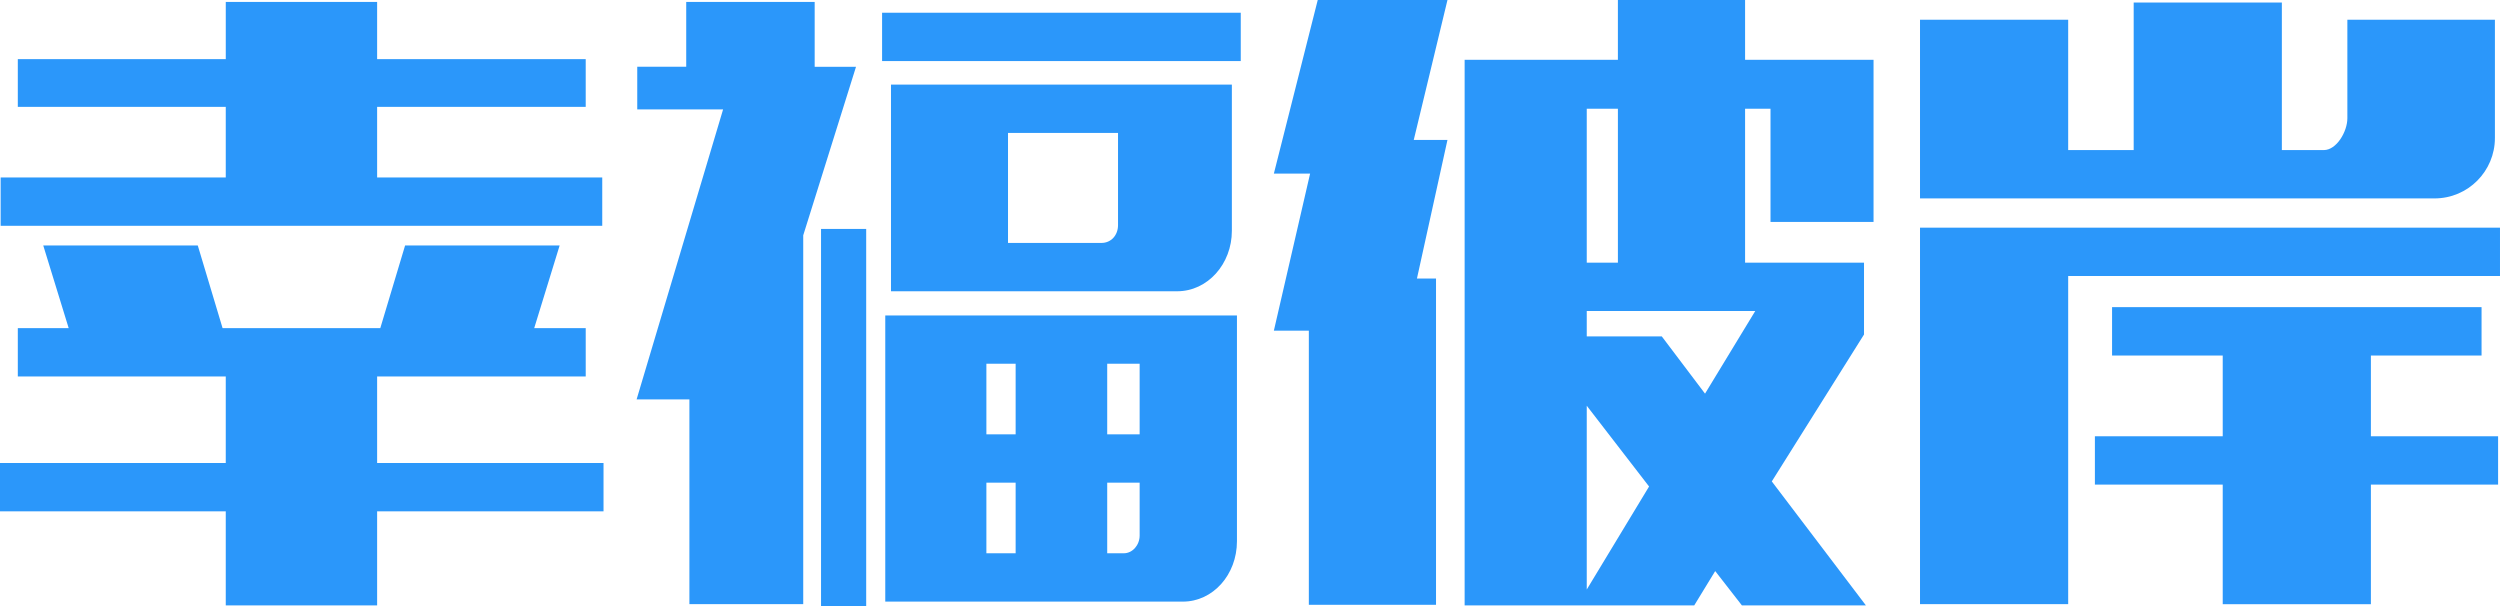 <?xml version="1.0" encoding="utf-8"?>
<!-- Generator: Adobe Illustrator 17.0.0, SVG Export Plug-In . SVG Version: 6.00 Build 0)  -->
<!DOCTYPE svg PUBLIC "-//W3C//DTD SVG 1.1//EN" "http://www.w3.org/Graphics/SVG/1.1/DTD/svg11.dtd">
<svg version="1.1" xmlns="http://www.w3.org/2000/svg" xmlns:xlink="http://www.w3.org/1999/xlink" x="0px" y="0px"
	 width="235.858px" height="57.177px" viewBox="0 0 235.858 57.177" enable-background="new 0 0 235.858 57.177"
	 xml:space="preserve">
<g id="图层_1" display="none">
	<rect x="-108.607" y="-153.8" display="inline" stroke="#000000" stroke-miterlimit="10" width="480" height="647"/>
</g>
<g id="图层_2">
	<g>
		<path fill="#2b97fa" d="M18.659,23.159l2.34,7.8h14.879l2.34-7.8h14.58l-2.4,7.8h4.86v4.56H35.579v8.159h21.359v4.56H35.579v8.879
			H21.299v-8.879H0v-4.56h21.299v-8.159H1.68v-4.56h4.8l-2.4-7.8H18.659z M1.68,5.58h19.62v-5.4h14.279v5.4h19.679v4.5H35.579v6.66
			h21.239v4.56H0.06v-4.56h21.239v-6.66H1.68V5.58z"/>
		<path fill="#2b97fa" d="M76.859,0.18v6.12h3.9l-4.98,15.899v34.799H65.04V37.678H60.06l8.16-27.359h-8.1v-4.02h4.62V0.18H76.859z
			 M81.719,21.599v35.579h-4.26V21.599H81.719z M83.219,1.2h33.838v4.56H83.219V1.2z M116.698,51.058c0,3.18-2.28,5.7-5.1,5.7
			H83.519V29.759h33.179V51.058z M116.218,21.779c0,3.12-2.28,5.7-5.16,5.7H84.059V7.979h32.159V21.779z M93.059,40.978h2.76v-6.66
			h-2.76V40.978z M93.059,52.198h2.76v-6.66h-2.76V52.198z M95.099,22.919h8.819c0.9,0,1.56-0.72,1.56-1.68v-8.7H95.099V22.919z
			 M104.458,34.318v6.66h3.06v-6.66H104.458z M106.018,52.198c0.84,0,1.5-0.78,1.5-1.68v-4.979h-3.06v6.66H106.018z"/>
		<path fill="#2b97fa" d="M123.48,57.058V31.198h-3.3l3.419-14.819h-3.419L124.32,0h12.239l-3.18,13.199h3.18l-2.88,13.08h1.8
			v30.779H123.48z M138.179,57.117h21.659l1.979-3.24l2.521,3.24h11.699l-8.88-11.699l8.7-13.859v-6.78h-11.22v-14.52h2.399v10.68
			h9.72V5.64h-12.119V0h-12v5.64h-14.459V57.117z M149.699,10.259h2.939v14.52h-2.939V10.259z M149.699,31.738v-2.4h15.899
			l-4.74,7.8l-4.079-5.4H149.699z M155.579,45.898l-5.88,9.72V38.278L155.579,45.898z"/>
		<path fill="#2b97fa" d="M181.14,1.86h13.979v12.299h6.18V0.24h13.979v13.919h3.96c1.2,0,2.22-1.74,2.22-3V1.86h13.92v11.159
			c0,3.12-2.521,5.7-5.7,5.7H181.14V1.86z M181.14,56.998h13.979V26.039h40.738v-4.56H181.14V56.998z M199.259,33.539h10.44v7.62
			h-12.06v4.56h12.06v11.28h13.979v-11.28h12v-4.56h-12v-7.62h10.44v-4.56h-34.859V33.539z"/>
	</g>
</g>
</svg>
